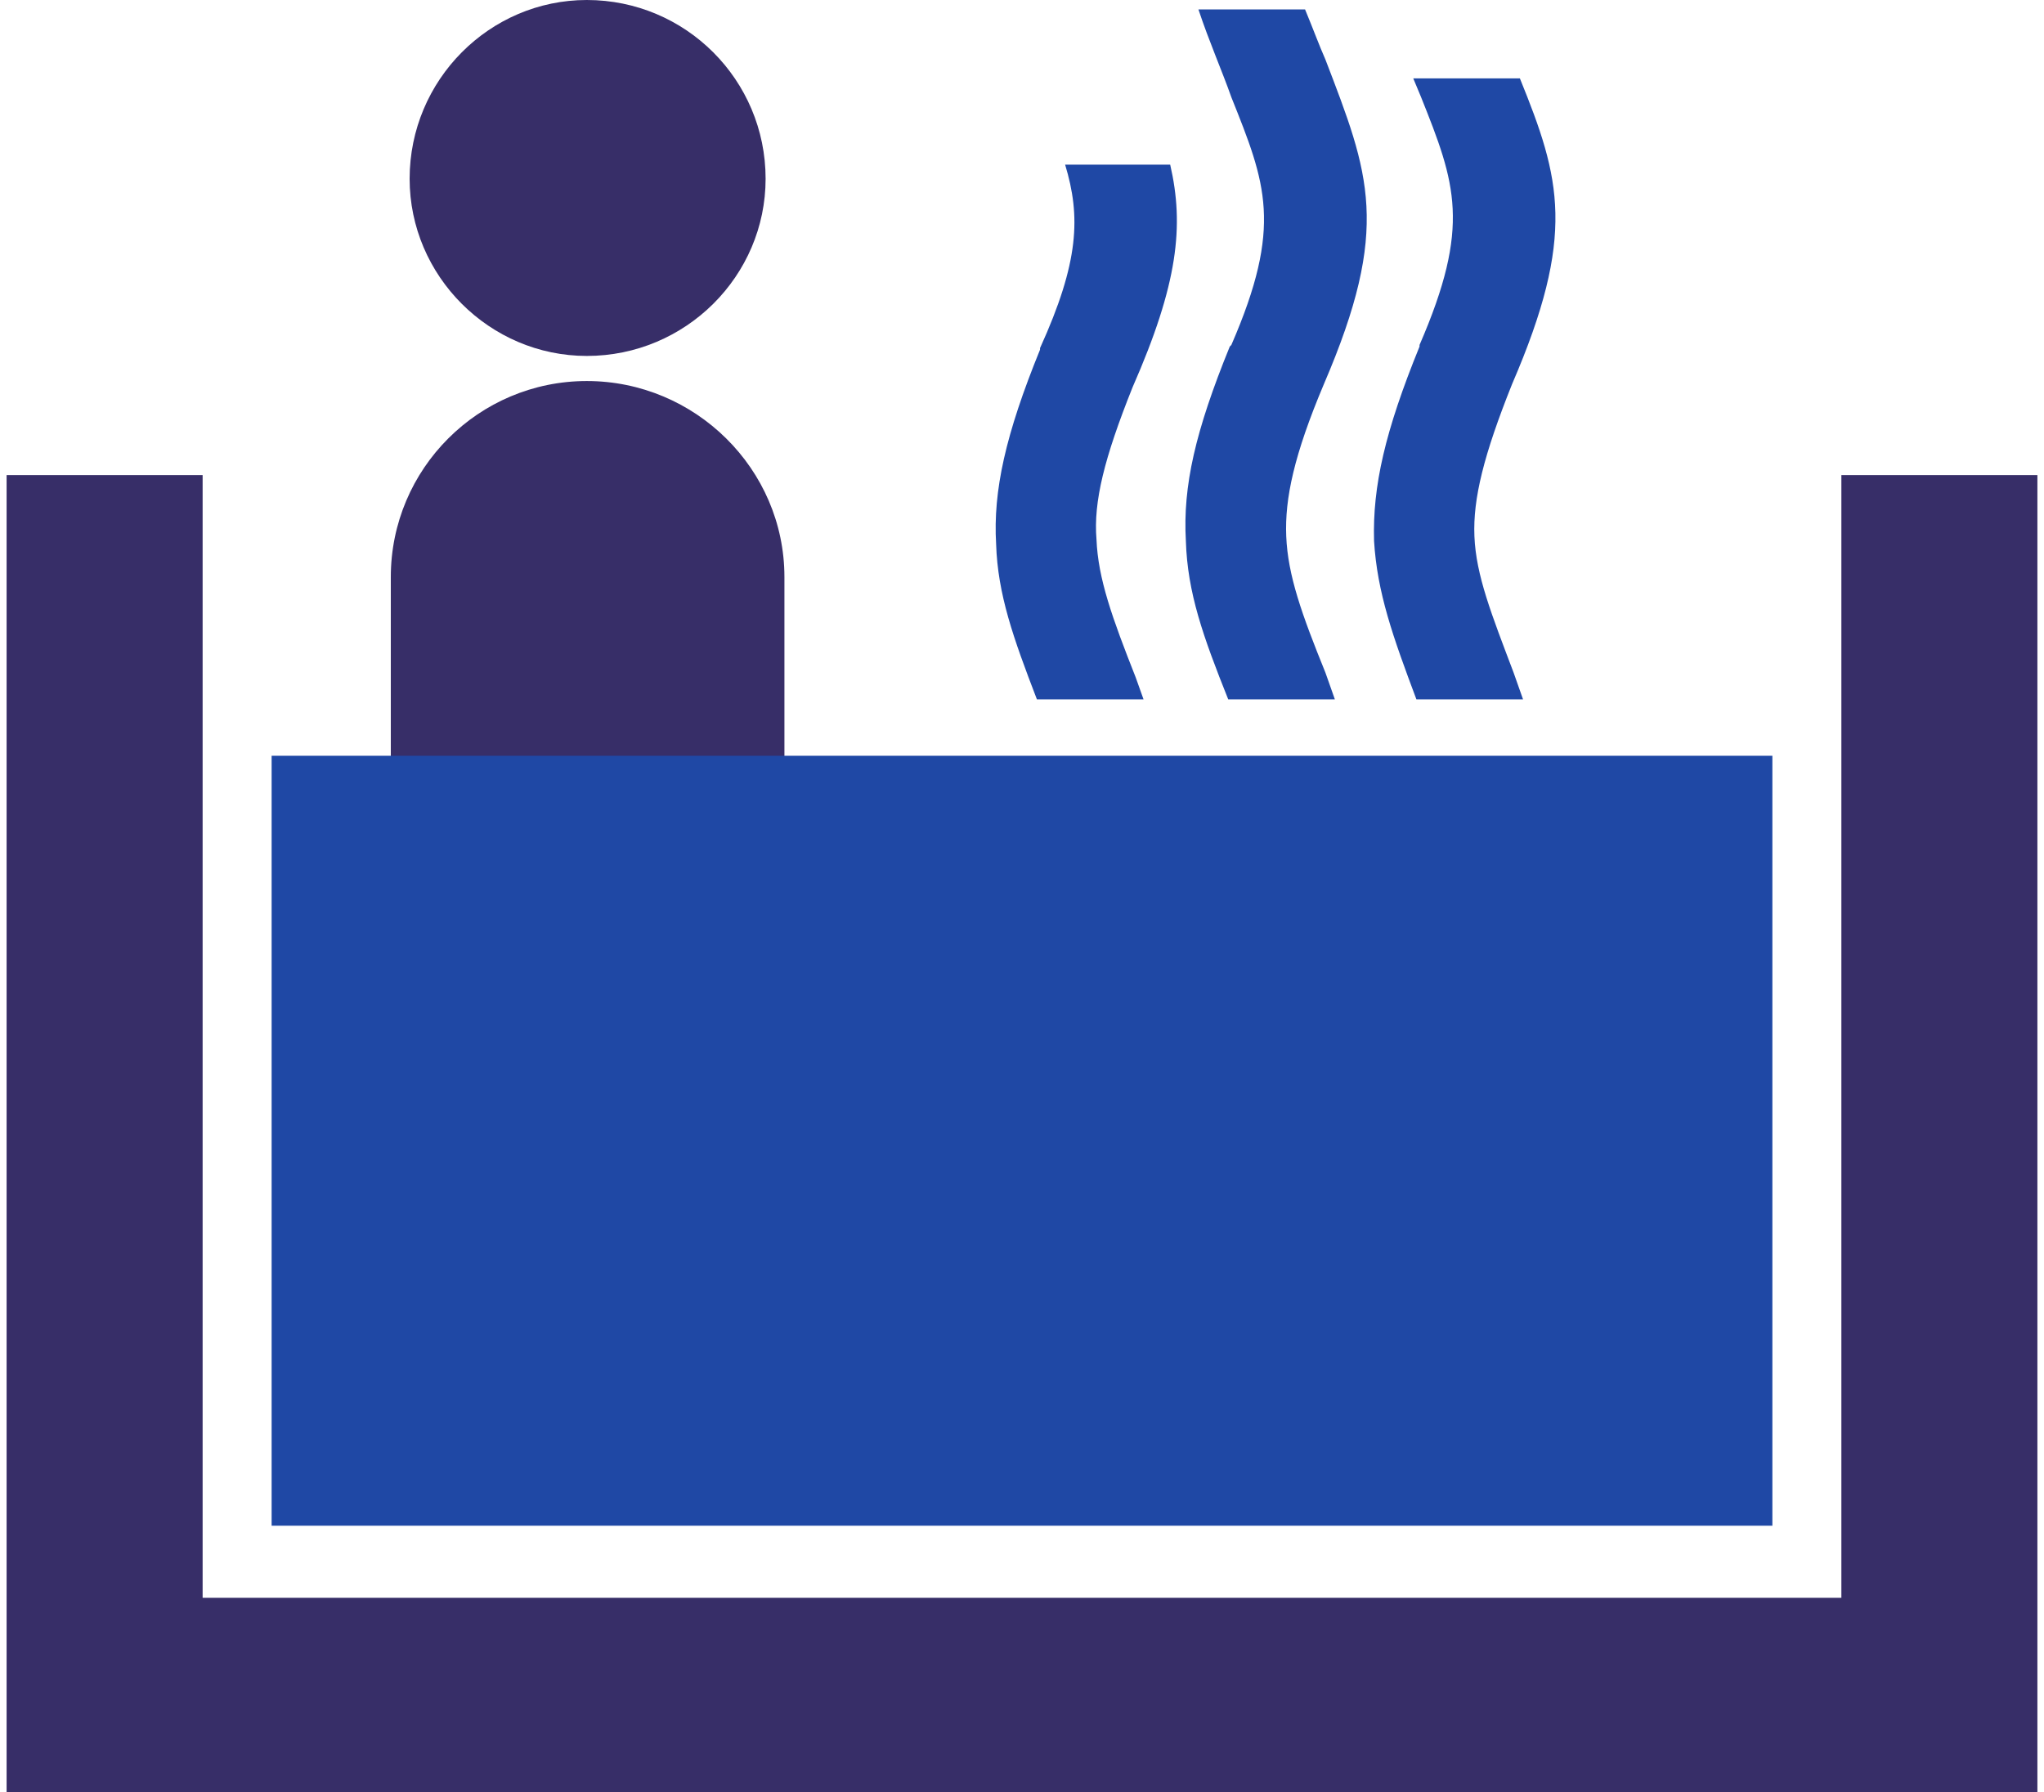 <?xml version="1.0" encoding="UTF-8"?>
<!DOCTYPE svg PUBLIC "-//W3C//DTD SVG 1.1//EN" "http://www.w3.org/Graphics/SVG/1.1/DTD/svg11.dtd">
<!-- Creator: CorelDRAW 2019 (64-Bit) -->
<svg xmlns="http://www.w3.org/2000/svg" xml:space="preserve" width="65px" height="57px" version="1.1" style="shape-rendering:geometricPrecision; text-rendering:geometricPrecision; image-rendering:optimizeQuality; fill-rule:evenodd; clip-rule:evenodd"
viewBox="0 0 12.95 11.43"
 xmlns:xlink="http://www.w3.org/1999/xlink"
 xmlns:xodm="http://www.corel.com/coreldraw/odm/2003">
 <defs>
  <style type="text/css">
   <![CDATA[
    .fil1 {fill:#1F48A5}
    .fil0 {fill:#372E68}
   ]]>
  </style>
 </defs>
 <g id="Слой_x0020_1">
  <path class="fil0" d="M12.95 3.03l0 8.4 -12.95 0 0 -8.4 1.25 0 0 7.16 10.45 0 0 -7.16 1.25 0zm-9.25 -0.6l0 0c0.69,0 1.26,0.56 1.26,1.25l0 3.33c0,0.69 -0.57,1.25 -1.26,1.25l0 0c-0.69,0 -1.25,-0.56 -1.25,-1.25l0 -3.33c0,-0.69 0.56,-1.25 1.25,-1.25zm0 -2.43c0.63,0 1.14,0.51 1.14,1.14 0,0.62 -0.51,1.13 -1.14,1.13 -0.62,0 -1.13,-0.51 -1.13,-1.13 0,-0.63 0.51,-1.14 1.13,-1.14z"/>
  <path class="fil1" d="M6.28 4.82c0.05,0 0.09,0 0.13,0l4.85 0c0,1.86 0,3.05 0,4.91l-9.57 0c0,-1.86 0,-3.05 0,-4.91l4.59 0zm0.29 -0.36c-0.15,-0.39 -0.25,-0.67 -0.26,-0.99 -0.02,-0.34 0.06,-0.7 0.28,-1.24l0 -0.01c0.25,-0.55 0.26,-0.84 0.16,-1.17l0.67 0c0.09,0.39 0.05,0.76 -0.24,1.42 -0.18,0.45 -0.25,0.73 -0.23,0.97 0.01,0.25 0.1,0.5 0.25,0.88l0.05 0.14 -0.68 0zm2.42 0c-0.15,-0.4 -0.25,-0.68 -0.27,-1.01 -0.01,-0.35 0.07,-0.7 0.29,-1.24l0 -0.01c0.33,-0.76 0.23,-1.03 0.01,-1.58l-0.05 -0.12 0.68 0c0.26,0.64 0.36,1 -0.05,1.95 -0.18,0.45 -0.25,0.73 -0.24,0.97 0.01,0.25 0.11,0.5 0.25,0.87l0.06 0.17 -0.68 0zm-1.2 0c-0.16,-0.4 -0.26,-0.68 -0.27,-1.01 -0.02,-0.35 0.06,-0.7 0.28,-1.24l0.01 -0.01c0.33,-0.76 0.22,-1.03 0,-1.58 -0.06,-0.17 -0.14,-0.35 -0.21,-0.56l0.68 0c0.05,0.12 0.09,0.23 0.13,0.32 0.28,0.73 0.42,1.07 -0.01,2.07 -0.19,0.45 -0.25,0.73 -0.24,0.97 0.01,0.25 0.1,0.5 0.25,0.87l0.06 0.17 -0.68 0z"/>
 </g>
</svg>
